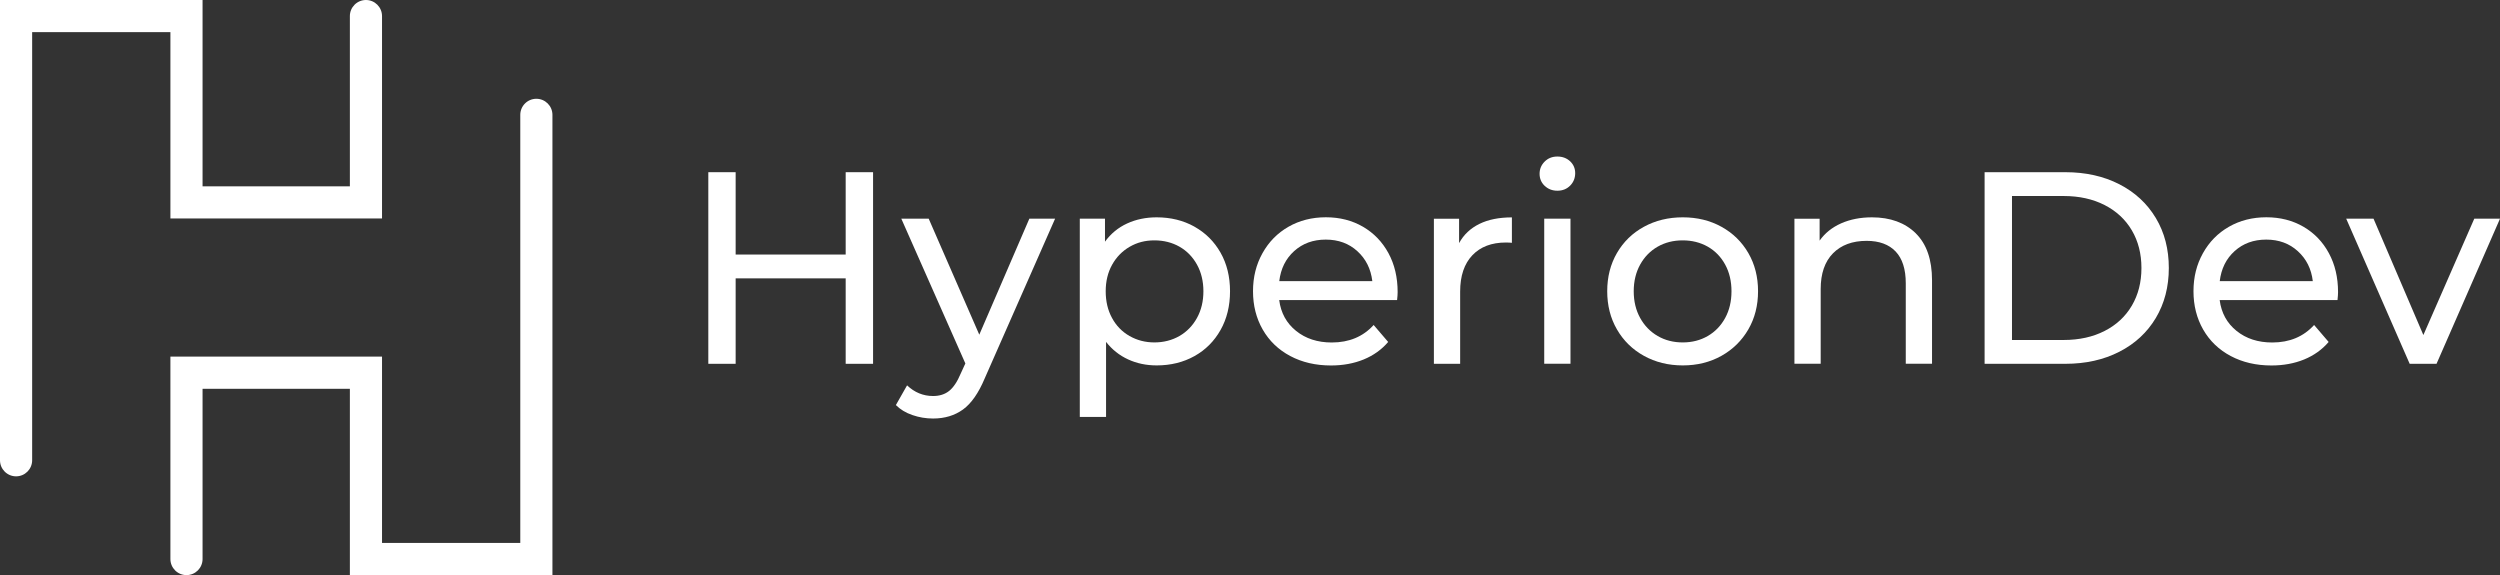<?xml version="1.0" encoding="UTF-8"?><svg id="Layer_1" xmlns="http://www.w3.org/2000/svg" viewBox="0 0 419.87 96.59"><rect x="0" y="0" width="419.87" height="96.59" fill="#333333" stroke="none"/><defs><style>.cls-1{fill:#fff;}</style></defs><g><path class="cls-1" d="M92.77,96.59H58.76v-31.29h-24.74v28.59c0,1.49-1.21,2.7-2.7,2.7s-2.7-1.21-2.7-2.7V59.89h35.54v31.29h23.22V19.29c0-1.49,1.21-2.7,2.7-2.7s2.7,1.21,2.7,2.7V96.59Z"/><path class="cls-1" d="M2.7,80c-1.49,0-2.7-1.21-2.7-2.7V0H34.02V31.29h24.74V2.7C58.76,1.21,59.97,0,61.46,0s2.7,1.21,2.7,2.7V36.69H28.62V5.4H5.4V77.3c0,1.49-1.21,2.7-2.7,2.7"/></g><g><polygon class="cls-1" points="146.63 28.92 146.63 61.1 142.03 61.1 142.03 46.75 123.55 46.75 123.55 61.1 118.96 61.1 118.96 28.92 123.55 28.92 123.55 42.75 142.03 42.75 142.03 28.92 146.63 28.92"/><g><path class="cls-1" d="M177.2,36.73l-11.81,26.8c-1.04,2.48-2.26,4.23-3.65,5.24-1.4,1.01-3.07,1.52-5.03,1.52-1.19,0-2.35-.19-3.47-.58-1.12-.38-2.04-.94-2.78-1.68l1.88-3.31c1.26,1.19,2.71,1.79,4.37,1.79,1.07,0,1.97-.28,2.69-.85,.72-.57,1.37-1.54,1.95-2.92l.78-1.7-10.76-24.32h4.6l8.5,19.49,8.41-19.49h4.32Z"/><path class="cls-1" d="M198.09,56.43c1.24-.72,2.22-1.73,2.94-3.03,.72-1.3,1.08-2.8,1.08-4.48s-.36-3.18-1.08-4.48c-.72-1.3-1.7-2.3-2.94-3.01-1.24-.7-2.64-1.06-4.21-1.06s-2.92,.36-4.16,1.08c-1.24,.72-2.22,1.72-2.94,3.01-.72,1.29-1.08,2.77-1.08,4.46s.35,3.18,1.06,4.48c.7,1.3,1.68,2.31,2.94,3.03,1.26,.72,2.65,1.08,4.18,1.08s2.96-.36,4.21-1.08m2.51-18.36c1.87,1.04,3.33,2.5,4.39,4.37,1.06,1.87,1.59,4.03,1.59,6.48s-.53,4.62-1.59,6.5c-1.06,1.88-2.52,3.35-4.39,4.39-1.87,1.04-3.98,1.56-6.34,1.56-1.75,0-3.35-.34-4.8-1.01-1.46-.67-2.69-1.65-3.7-2.94v12.6h-4.41V36.73h4.23v3.86c.98-1.35,2.22-2.37,3.72-3.06,1.5-.69,3.16-1.03,4.96-1.03,2.36,0,4.47,.52,6.34,1.56"/><path class="cls-1" d="M217.36,42.16c-1.43,1.29-2.26,2.97-2.51,5.06h15.63c-.25-2.05-1.08-3.73-2.51-5.03-1.42-1.3-3.19-1.95-5.31-1.95s-3.88,.64-5.31,1.93m17.26,8.23h-19.77c.28,2.15,1.22,3.87,2.83,5.17,1.61,1.3,3.61,1.95,6,1.95,2.91,0,5.26-.98,7.03-2.94l2.44,2.85c-1.1,1.29-2.48,2.27-4.11,2.94-1.64,.67-3.47,1.01-5.49,1.01-2.57,0-4.86-.53-6.85-1.59-1.99-1.06-3.53-2.54-4.62-4.44-1.09-1.9-1.63-4.05-1.63-6.44s.53-4.49,1.59-6.39c1.06-1.9,2.51-3.38,4.37-4.44,1.85-1.06,3.95-1.59,6.28-1.59s4.4,.53,6.23,1.59c1.82,1.06,3.25,2.54,4.28,4.44,1.03,1.9,1.54,4.08,1.54,6.53,0,.34-.03,.78-.09,1.33"/><path class="cls-1" d="M248.45,37.61c1.5-.74,3.32-1.1,5.47-1.1v4.27c-.25-.03-.58-.05-1.01-.05-2.39,0-4.27,.71-5.63,2.14-1.36,1.43-2.05,3.46-2.05,6.09v12.14h-4.41v-24.36h4.23v4.09c.77-1.41,1.9-2.48,3.4-3.22"/><path class="cls-1" d="M259.35,36.73h4.41v24.36h-4.41v-24.36Zm.07-5.52c-.57-.55-.85-1.23-.85-2.02s.28-1.48,.85-2.05c.57-.57,1.28-.85,2.14-.85s1.57,.27,2.14,.8c.57,.54,.85,1.2,.85,2s-.28,1.52-.85,2.09c-.57,.57-1.28,.85-2.14,.85s-1.57-.28-2.14-.83"/><path class="cls-1" d="M286.82,56.43c1.24-.72,2.21-1.73,2.92-3.03,.71-1.3,1.06-2.8,1.06-4.48s-.35-3.18-1.06-4.48c-.71-1.3-1.68-2.3-2.92-3.01-1.24-.7-2.64-1.06-4.21-1.06s-2.96,.35-4.21,1.06c-1.24,.71-2.22,1.71-2.94,3.01-.72,1.3-1.08,2.8-1.08,4.48s.36,3.18,1.08,4.48c.72,1.3,1.7,2.31,2.94,3.03,1.24,.72,2.64,1.08,4.21,1.08s2.97-.36,4.21-1.08m-10.73,3.33c-1.93-1.07-3.44-2.55-4.53-4.44-1.09-1.88-1.63-4.02-1.63-6.41s.54-4.53,1.63-6.41c1.09-1.88,2.6-3.36,4.53-4.41,1.93-1.06,4.11-1.59,6.53-1.59s4.59,.53,6.5,1.59c1.92,1.06,3.42,2.53,4.51,4.41s1.63,4.02,1.63,6.41-.54,4.53-1.63,6.41c-1.09,1.88-2.59,3.36-4.51,4.44-1.91,1.07-4.08,1.61-6.5,1.61s-4.6-.54-6.53-1.61"/><path class="cls-1" d="M321.75,39.19c1.82,1.79,2.73,4.42,2.73,7.88v14.02h-4.41v-13.52c0-2.36-.57-4.14-1.7-5.33-1.13-1.19-2.76-1.79-4.87-1.79-2.39,0-4.28,.7-5.65,2.09-1.38,1.4-2.07,3.4-2.07,6v12.55h-4.41v-24.36h4.23v3.68c.89-1.26,2.09-2.22,3.61-2.9,1.52-.67,3.24-1.01,5.17-1.01,3.1,0,5.55,.9,7.38,2.69"/><path class="cls-1" d="M346.6,57.1c2.6,0,4.9-.51,6.87-1.52,1.98-1.01,3.5-2.43,4.57-4.25,1.07-1.82,1.61-3.93,1.61-6.32s-.54-4.5-1.61-6.32c-1.07-1.82-2.6-3.24-4.57-4.25-1.98-1.01-4.27-1.52-6.87-1.52h-8.69v24.18h8.69Zm-13.29-28.18h13.56c3.4,0,6.42,.67,9.06,2.02,2.63,1.35,4.68,3.24,6.14,5.68,1.46,2.44,2.18,5.23,2.18,8.39s-.73,5.95-2.18,8.39c-1.46,2.44-3.5,4.33-6.14,5.68-2.64,1.35-5.65,2.02-9.06,2.02h-13.56V28.92Z"/><path class="cls-1" d="M375.31,42.16c-1.43,1.29-2.26,2.97-2.51,5.06h15.63c-.24-2.05-1.08-3.73-2.51-5.03-1.42-1.3-3.19-1.95-5.31-1.95s-3.88,.64-5.31,1.93m17.26,8.23h-19.77c.28,2.15,1.22,3.87,2.83,5.17,1.61,1.3,3.61,1.95,6,1.95,2.91,0,5.25-.98,7.03-2.94l2.44,2.85c-1.1,1.29-2.48,2.27-4.11,2.94-1.64,.67-3.47,1.01-5.49,1.01-2.57,0-4.86-.53-6.85-1.59-1.99-1.06-3.53-2.54-4.62-4.44-1.09-1.9-1.63-4.05-1.63-6.44s.53-4.49,1.59-6.39c1.06-1.9,2.51-3.38,4.37-4.44,1.85-1.06,3.95-1.59,6.28-1.59s4.4,.53,6.23,1.59c1.82,1.06,3.25,2.54,4.27,4.44,1.03,1.9,1.54,4.08,1.54,6.53,0,.34-.03,.78-.09,1.33"/></g><polygon class="cls-1" points="415.55 36.73 407 56.27 398.63 36.73 394.04 36.73 404.7 61.1 409.21 61.1 419.87 36.73 415.55 36.73"/></g></svg>
